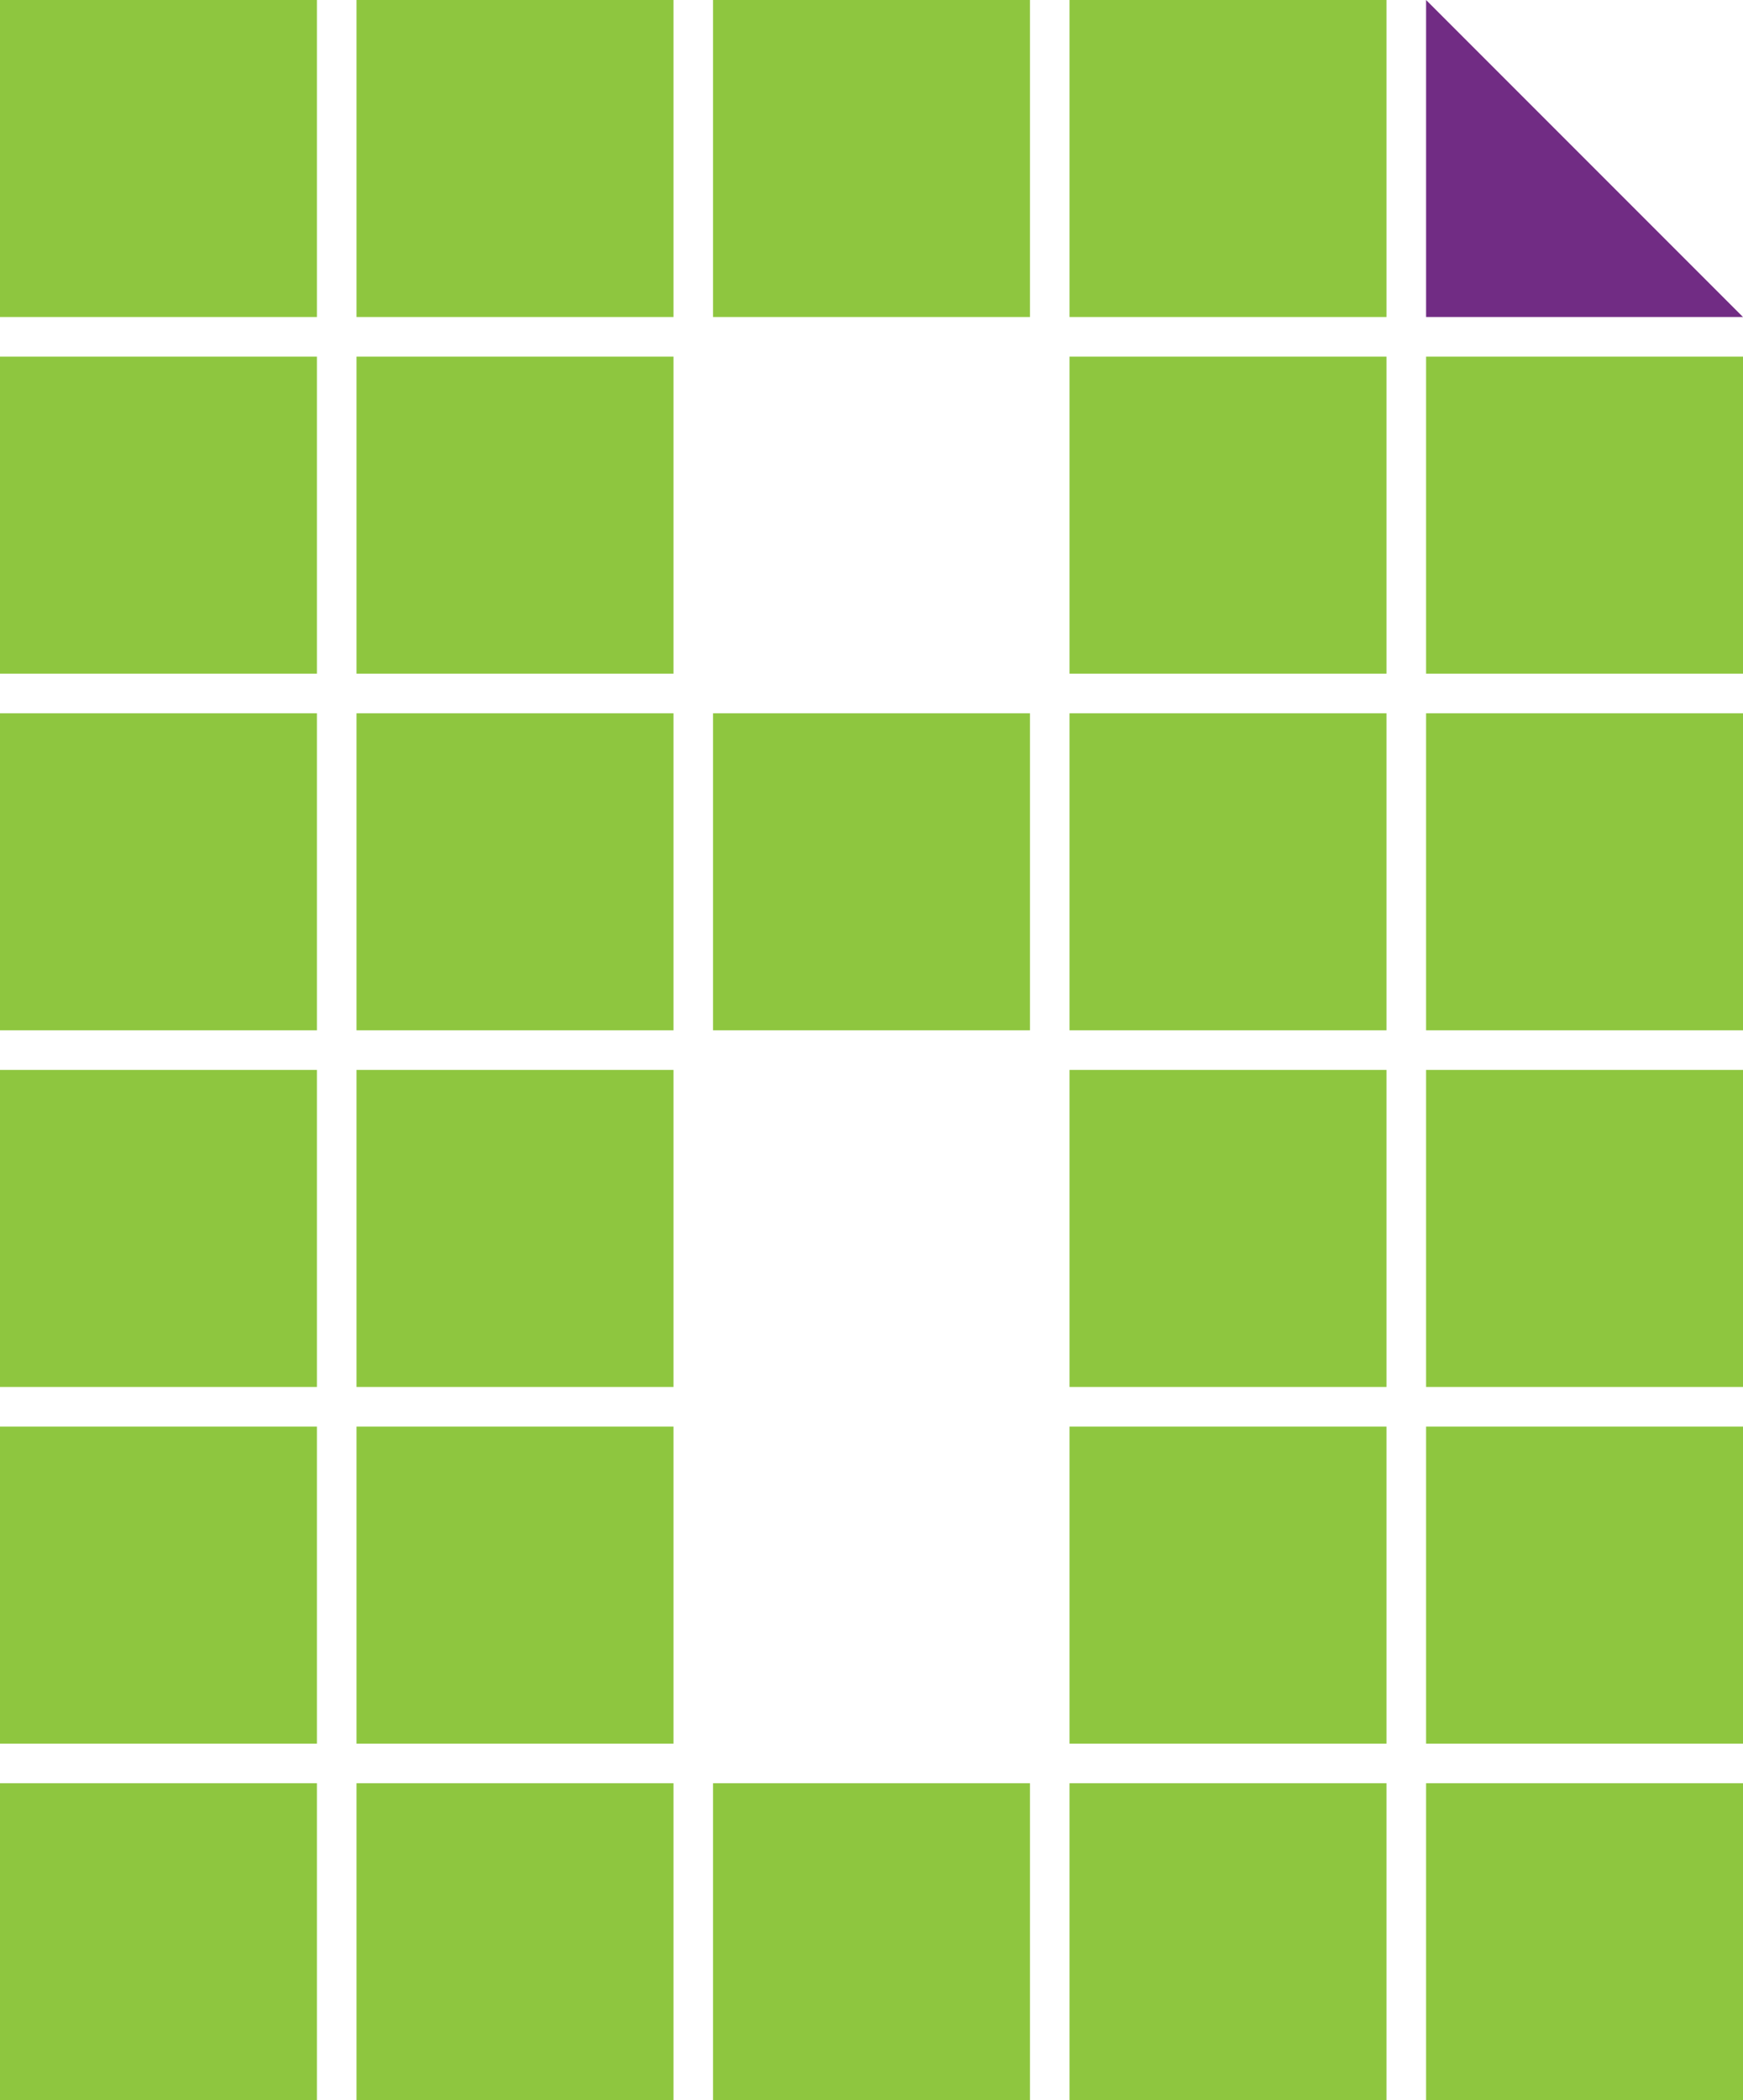 <?xml version="1.0" encoding="UTF-8" standalone="no"?>
<svg
   xmlns:dc="http://purl.org/dc/elements/1.1/"
   xmlns:cc="http://creativecommons.org/ns#"
   xmlns:rdf="http://www.w3.org/1999/02/22-rdf-syntax-ns#"
   xmlns:svg="http://www.w3.org/2000/svg"
   xmlns="http://www.w3.org/2000/svg"
   height="53"
   width="44"
   version="1.1"
   data-lt-installed="true"
   viewBox="0 0 44 53"
   id="Color">
  <defs
     id="defs4">
    <style
       id="style2">.cls-1{fill:#8ec63f;}.cls-2{fill:#712c84;}</style>
  </defs>
  <title
     id="title6">Vector Smart Object</title>
  <path
     style="fill:#8ec63f"
     id="path8"
     d="M 0,8 V 0 H 8 V 8 Z M 17,8 V 0 H 9 v 8 z m 9,0 V 0 h -8 v 8 z m 9,0 V 0 H 27 V 8 Z M 8,17 V 9 H 0 v 8 z m 9,0 V 9 H 9 v 8 z m 18,0 V 9 h -8 v 8 z m 9,0 V 9 h -8 v 8 z M 8,26 V 18 H 0 v 8 z m 9,0 V 18 H 9 v 8 z m 9,0 v -8 h -8 v 8 z m 9,0 v -8 h -8 v 8 z m 9,0 v -8 h -8 v 8 z M 8,35 V 27 H 0 v 8 z m 9,0 V 27 H 9 v 8 z m 18,0 v -8 h -8 v 8 z m 9,0 v -8 h -8 v 8 z M 8,44 V 36 H 0 v 8 z m 9,0 V 36 H 9 v 8 z m 18,0 v -8 h -8 v 8 z m 9,0 v -8 h -8 v 8 z M 8,53 V 45 H 0 v 8 z m 9,0 V 45 H 9 v 8 z m 9,0 v -8 h -8 v 8 z m 9,0 v -8 h -8 v 8 z m 9,0 v -8 h -8 v 8 z"
     class="cls-1" />
  <path
     style="fill:#712c84"
     id="path10"
     d="M 36,8 V 0 l 8,8 z"
     class="cls-2" />
</svg>
